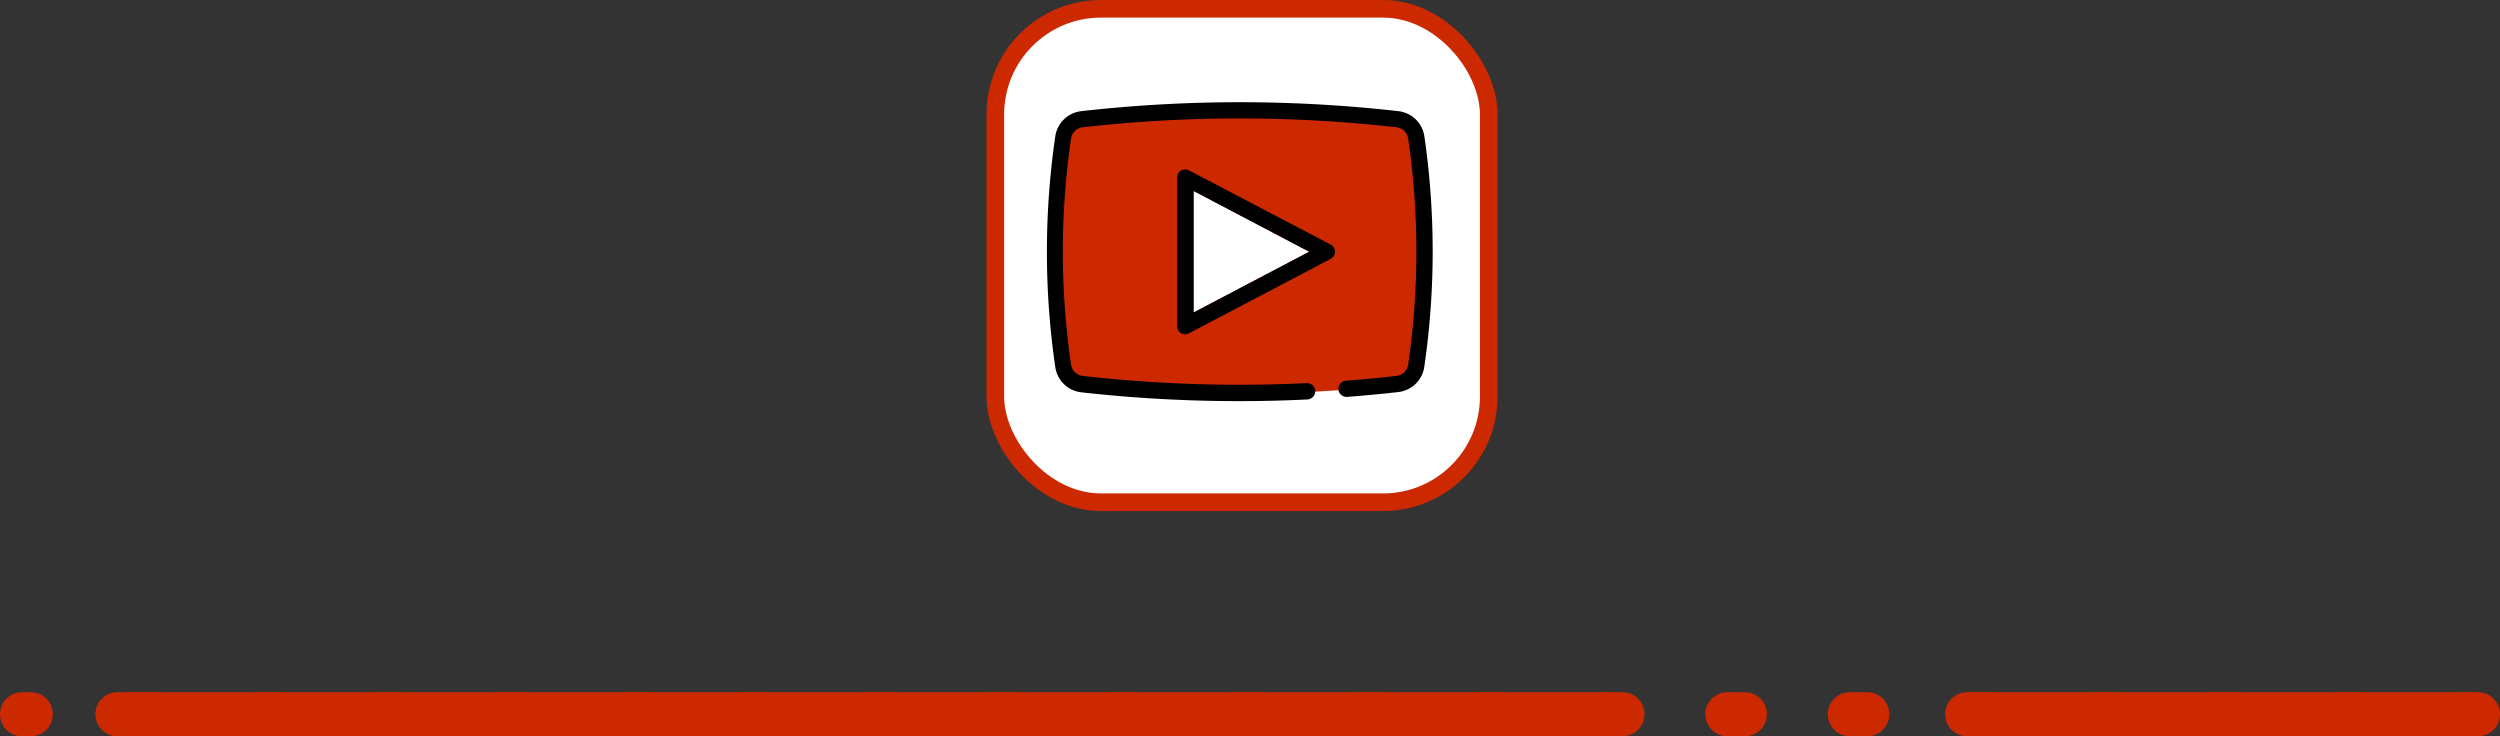 <svg xmlns="http://www.w3.org/2000/svg" viewBox="0 0 283.83 83.59"><rect x="0" y="0" width="283.83" height="83.59" fill="#333333" stroke="none"/><defs><style>.cls-1,.cls-2{fill:none;stroke-width:5px;}.cls-1,.cls-2,.cls-3{stroke:#cd2900;stroke-linecap:round;stroke-linejoin:round;}.cls-2{stroke-dasharray:1.99 11.91 0 0 0 0;}.cls-3,.cls-5{fill:#fff;}.cls-3{stroke-width:2px;}.cls-4{fill:#cd2900;}</style></defs><title>Ativo 14column</title><g id="Camada_2" data-name="Camada 2"><g id="Camada_3" data-name="Camada 3"><line class="cls-1" x1="2.5" y1="81.09" x2="3.5" y2="81.09"/><line class="cls-2" x1="15.41" y1="81.09" x2="279.5" y2="81.09"/><line class="cls-1" x1="279.5" y1="81.09" x2="280.5" y2="81.09"/><line class="cls-1" x1="13.33" y1="81.09" x2="182.33" y2="81.09"/><line class="cls-1" x1="223.33" y1="81.09" x2="281.33" y2="81.09"/><rect class="cls-3" x="113" y="1" width="56.02" height="56.02" rx="12" ry="12"/><path class="cls-4" d="M140.75,44.69a159.75,159.75,0,0,1-17.92-1,2.5,2.5,0,0,1-2.19-2.11,89.86,89.86,0,0,1,0-26,2.5,2.5,0,0,1,2.19-2.11,159.38,159.38,0,0,1,35.83,0,2.5,2.5,0,0,1,2.19,2.11,89.86,89.86,0,0,1,0,26,2.5,2.5,0,0,1-2.19,2.11A159.78,159.78,0,0,1,140.75,44.69Z"/><path d="M161.71,15.47a3.36,3.36,0,0,0-2.95-2.85,160.25,160.25,0,0,0-36,0,3.36,3.36,0,0,0-2.95,2.85,90.73,90.73,0,0,0,0,26.22,3.36,3.36,0,0,0,2.95,2.85,160.07,160.07,0,0,0,18,1q3.84,0,7.68-.19a.93.93,0,0,0,.88-.93h0a.93.93,0,0,0-1-.92,158.37,158.37,0,0,1-25.39-.82,1.51,1.51,0,0,1-1.33-1.27,88.88,88.88,0,0,1,0-25.69,1.51,1.51,0,0,1,1.33-1.27,158.39,158.39,0,0,1,35.61,0,1.51,1.51,0,0,1,1.33,1.27,88.88,88.88,0,0,1,0,25.69,1.51,1.51,0,0,1-1.33,1.27h0q-2.86.32-5.73.54a.93.93,0,0,0-.86.92h0a.93.93,0,0,0,1,.92q2.9-.22,5.8-.55a3.36,3.36,0,0,0,2.95-2.85A90.73,90.73,0,0,0,161.71,15.47Z"/><polygon class="cls-5" points="148.64 28.58 135.51 35.48 135.51 21.68 148.64 28.58"/><path d="M135.51,35.48l13.13-6.9-13.13-6.9Zm15.55-7.72a.91.91,0,0,1,.5.82.93.93,0,0,1-.5.82L135,37.83a.89.89,0,0,1-.91,0,.9.9,0,0,1-.45-.79V20.15a.93.93,0,0,1,.45-.8,1,1,0,0,1,.91,0Z"/></g></g></svg>